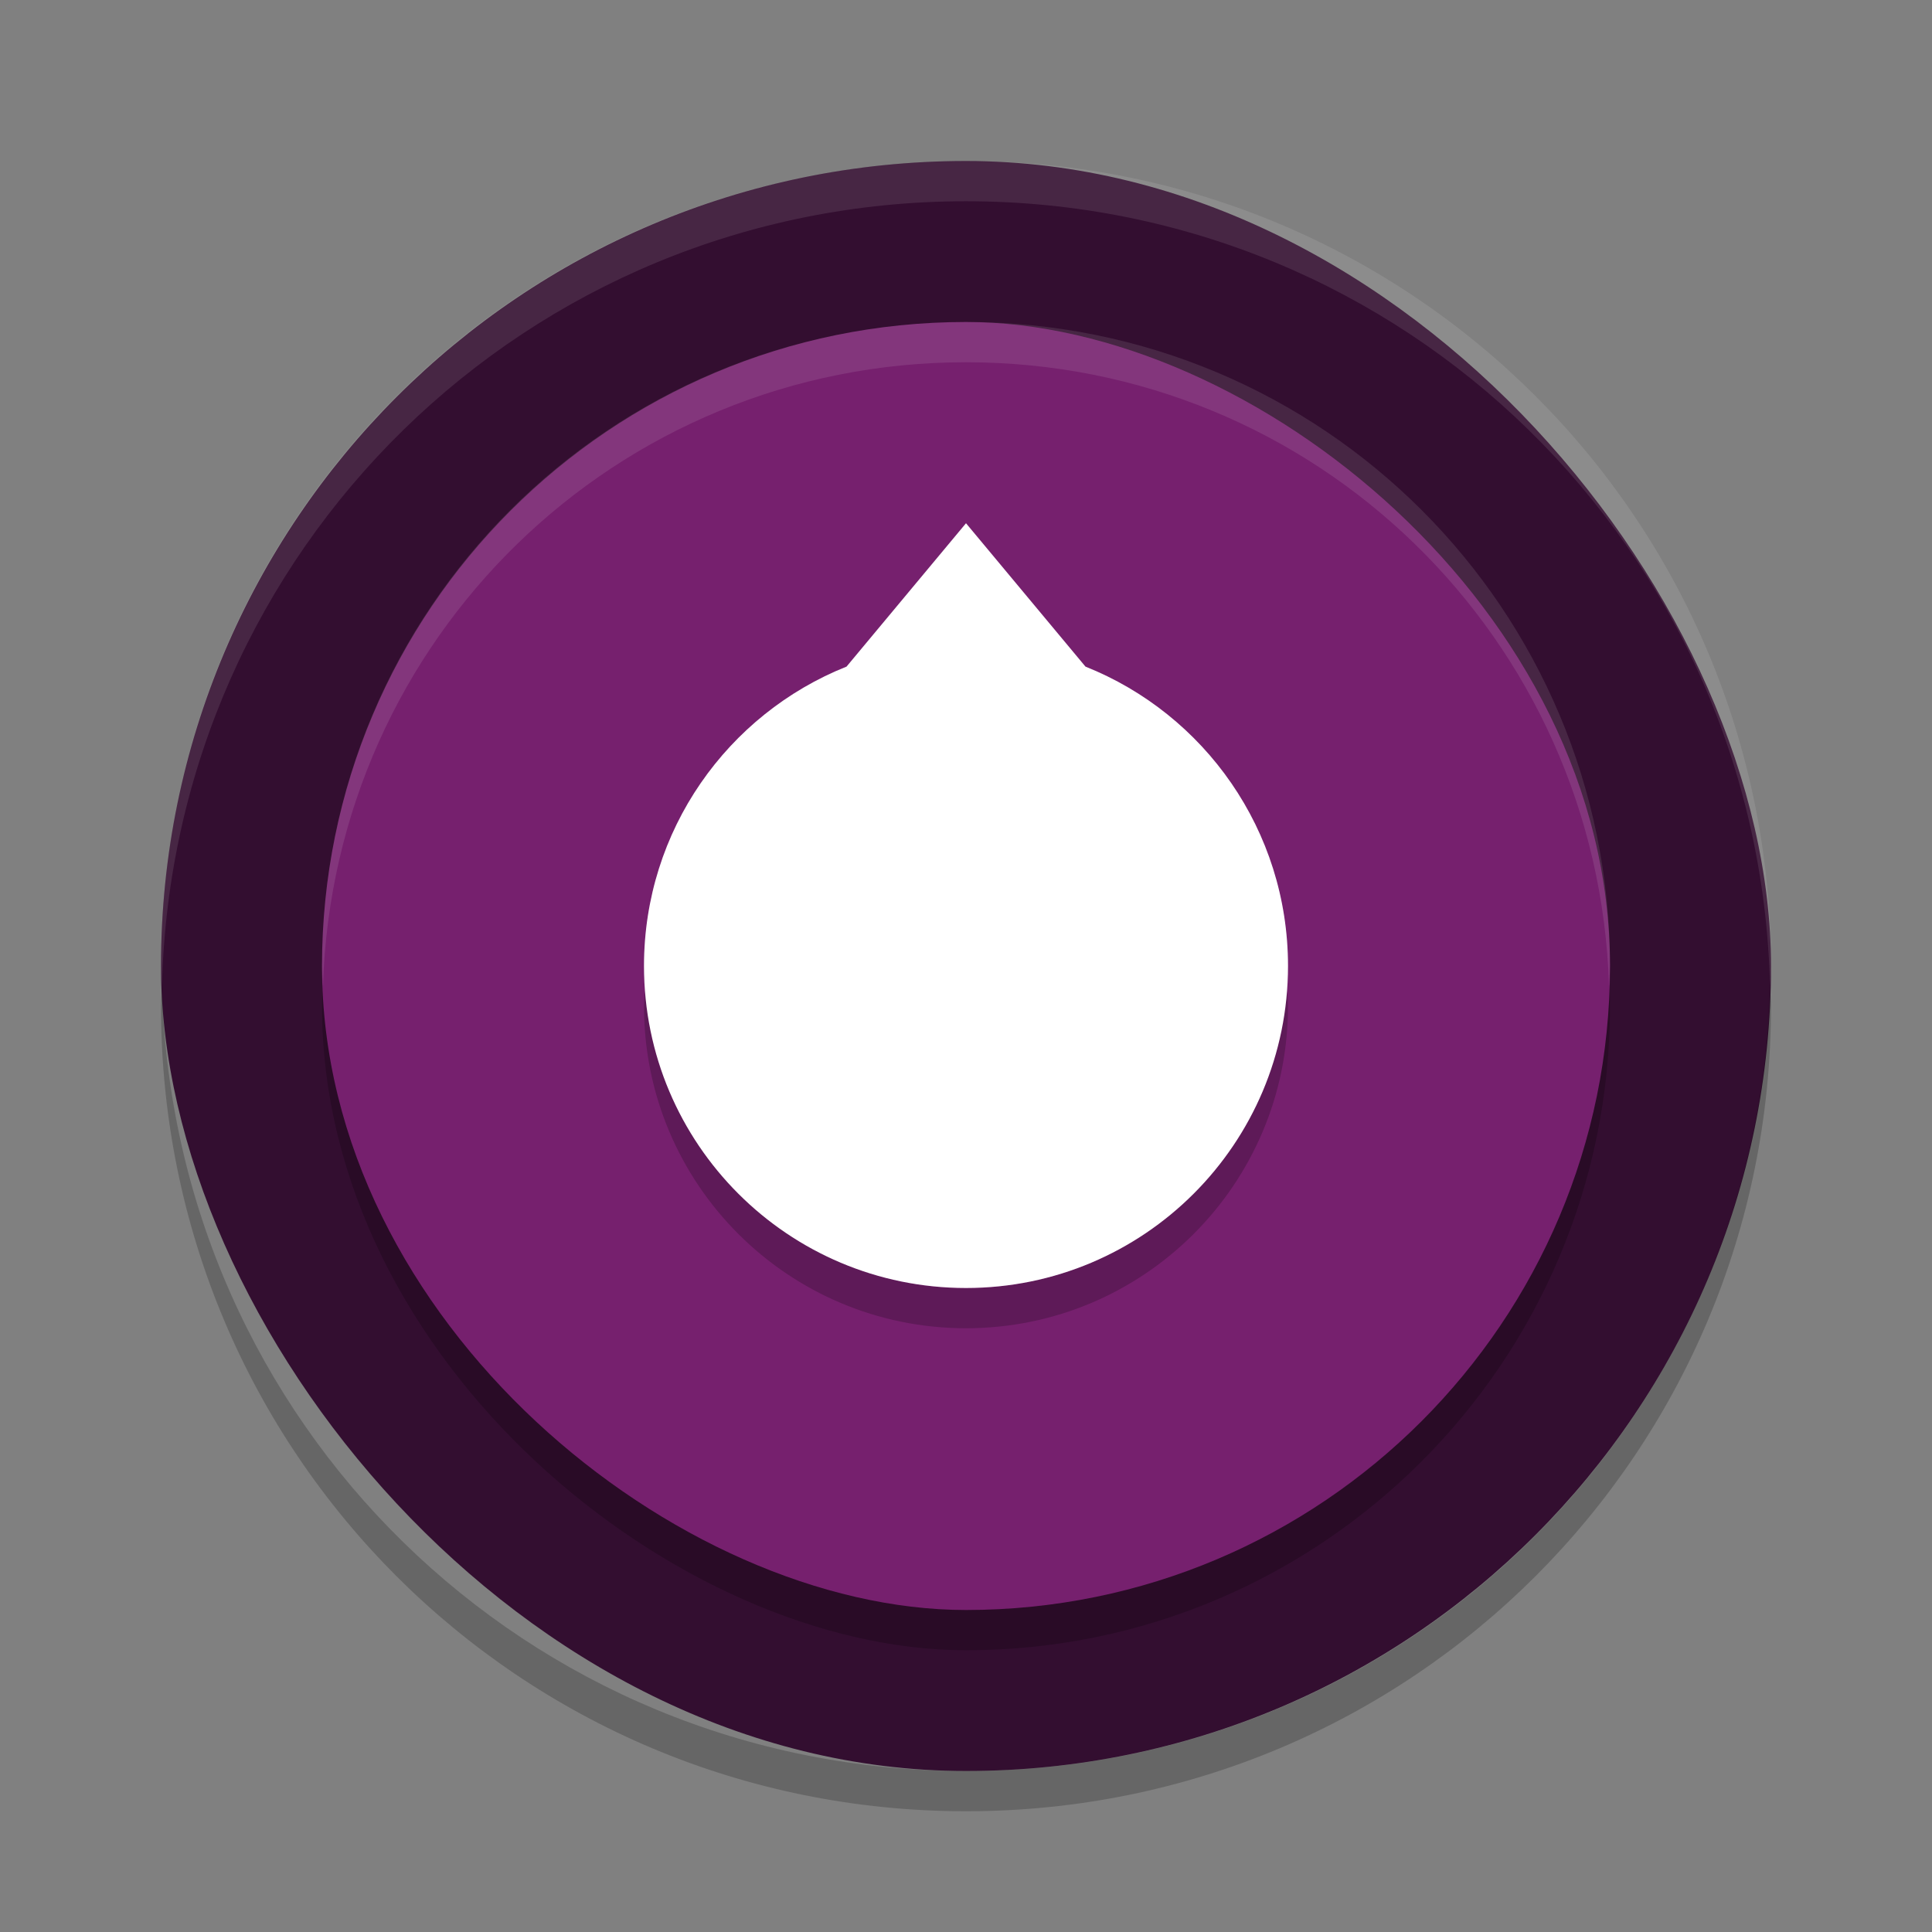 <svg xmlns="http://www.w3.org/2000/svg" width="24" height="24" version="1">
 <rect width="100%" height="100%" fill="#808080" stroke="none"/>
 <rect style="fill:#330e30" width="20" height="20" x="2" y="2" rx="10" ry="10"/>
 <rect style="opacity:0.2" width="16" height="16" x="-20.5" y="-20" rx="8" ry="8" transform="matrix(0,-1,-1,0,0,0)"/>
 <rect style="fill:#76206e" width="16" height="16" x="-20" y="-20" rx="8" ry="8" transform="matrix(0,-1,-1,0,0,0)"/>
 <path style="opacity:0.2" d="M 8.021,12.213 C 8.015,12.309 8,12.402 8,12.5 c 0,2.209 1.791,4 4,4 2.209,0 4,-1.791 4,-4 0,-0.098 -0.015,-0.191 -0.021,-0.287 -0.112,2.108 -1.842,3.787 -3.978,3.787 -2.136,0 -3.866,-1.679 -3.978,-3.787 z"/>
 <path style="fill:#ffffff" d="M 12,6.5 10.516,8.281 C 9.039,8.87 8,10.314 8,12 c 0,2.209 1.791,4 4,4 2.209,0 4,-1.791 4,-4 0,-1.686 -1.039,-3.13 -2.516,-3.719 L 12,6.5 Z"/>
 <path style="opacity:0.1;fill:#ffffff" d="M 12,2 C 6.46,2 2,6.46 2,12 2,12.083 2.006,12.164 2.012,12.246 2.147,6.825 6.546,2.5 12,2.5 c 5.454,0 9.853,4.325 9.988,9.746 0.005,-0.082 0.012,-0.163 0.012,-0.246 0,-5.54 -4.46,-10 -10,-10 z"/>
 <path style="opacity:0.1;fill:#ffffff" d="M 12,6.5 10.516,8.281 C 9.039,8.87 8,10.314 8,12 8,12.146 8.028,12.285 8.043,12.428 8.248,10.993 9.21,9.802 10.516,9.281 L 12,7.5 13.484,9.281 c 1.306,0.52 2.267,1.712 2.473,3.147 0.015,-0.143 0.043,-0.282 0.043,-0.428 0,-1.686 -1.039,-3.13 -2.516,-3.719 l -1.484,-1.781 z"/>
 <path style="opacity:0.2" d="M 2.012,12.25 C 2.01,12.334 2,12.416 2,12.5 c 0,5.54 4.46,10 10,10 5.54,0 10,-4.46 10,-10 0,-0.084 -0.01,-0.166 -0.012,-0.25 -0.133,5.422 -4.532,9.75 -9.988,9.75 -5.456,0 -9.855,-4.328 -9.988,-9.75 z"/>
 <path style="fill:#ffffff;opacity:0.1" d="M 12 4 C 7.568 4 4 7.568 4 12 C 4 12.084 4.009 12.166 4.012 12.25 C 4.144 7.936 7.652 4.5 12 4.5 C 16.348 4.5 19.856 7.936 19.988 12.25 C 19.991 12.166 20 12.084 20 12 C 20 7.568 16.432 4 12 4 z"/>
</svg>
